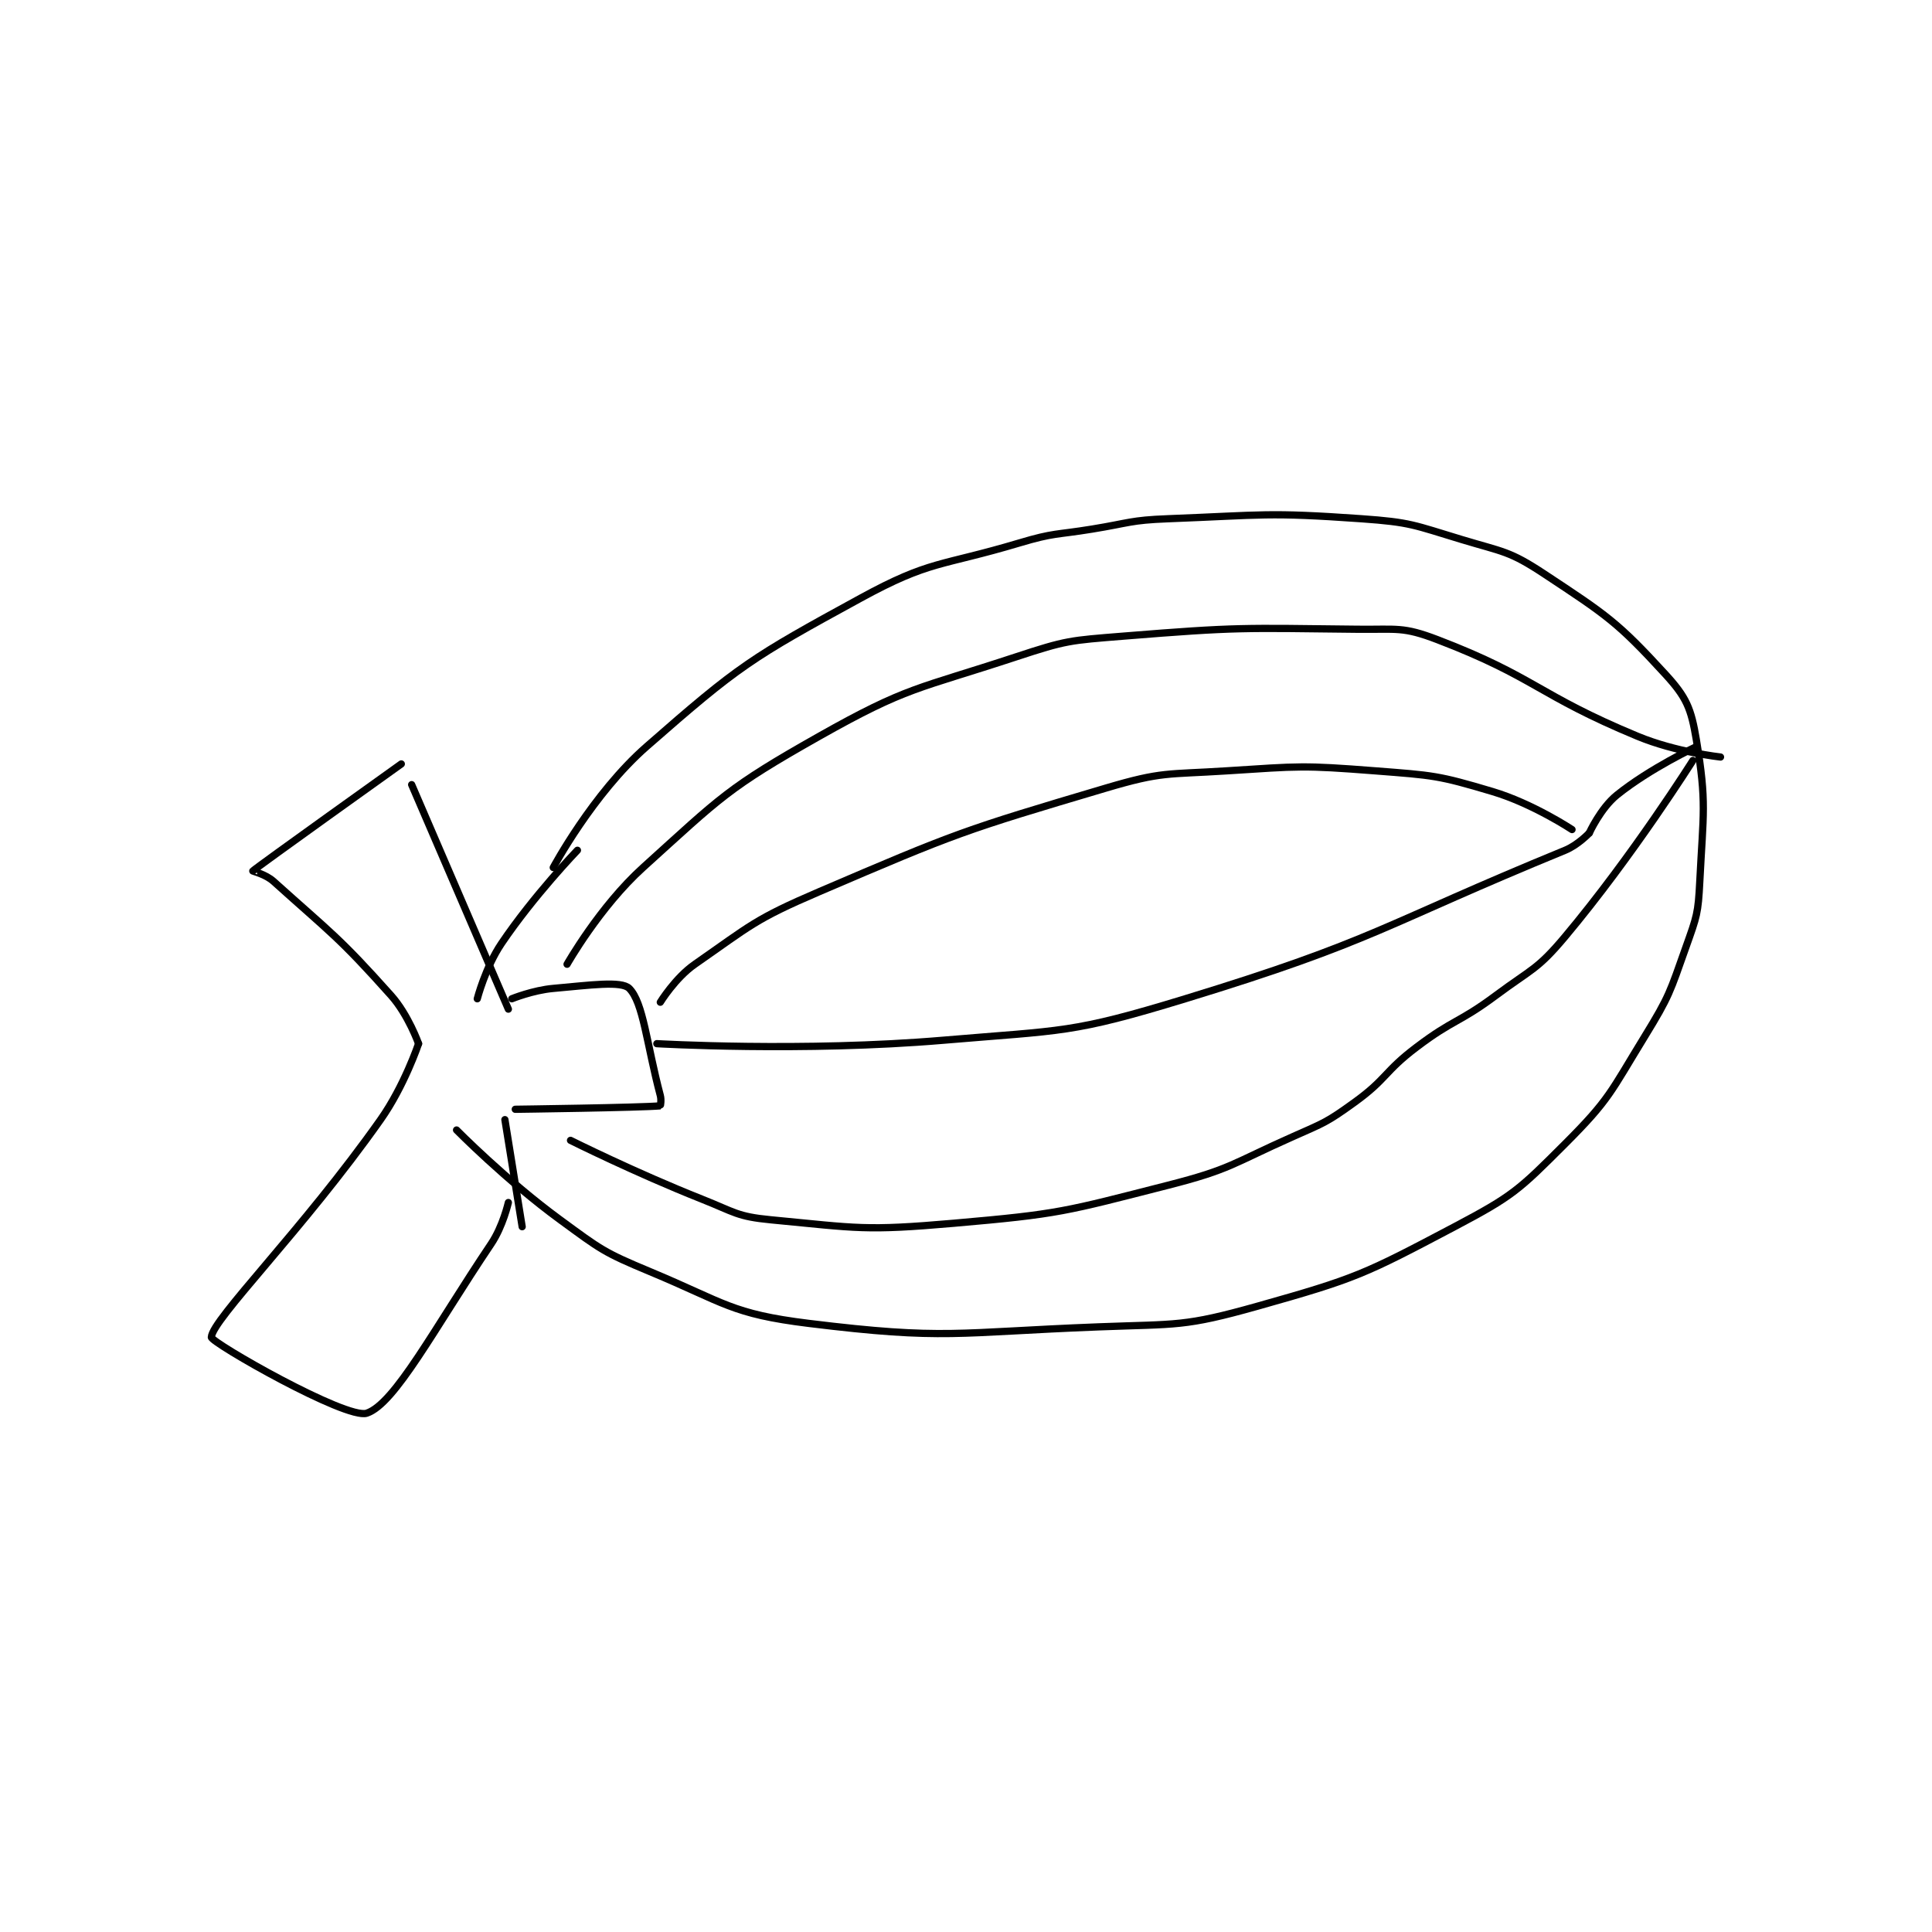 <?xml version="1.0" encoding="utf-8"?>
<!DOCTYPE svg PUBLIC "-//W3C//DTD SVG 1.1//EN" "http://www.w3.org/Graphics/SVG/1.1/DTD/svg11.dtd">
<svg viewBox="0 0 800 800" preserveAspectRatio="xMinYMin meet" xmlns="http://www.w3.org/2000/svg" version="1.1">
<g fill="none" stroke="black" stroke-linecap="round" stroke-linejoin="round" stroke-width="2.098">
<g transform="translate(87.52,214.8) scale(1.43) translate(-82,-119.133)">
<path id="0" d="M181 220.133 C181 220.133 192.446 198.765 208 185.133 C234.885 161.571 238.275 159.464 270 142.133 C290.313 131.036 292.938 133.018 316 126.133 C326.08 123.124 326.469 123.848 337 122.133 C347.939 120.353 348.06 119.554 359 119.133 C386.703 118.068 387.714 117.207 415 119.133 C429.337 120.145 430.136 120.948 444 125.133 C456.158 128.804 457.81 128.398 468 135.133 C486.032 147.053 489.18 149.057 503 164.133 C509.165 170.859 510.478 174 512 183.133 C515.057 201.473 513.994 204.252 513 224.133 C512.534 233.455 512.143 234.295 509 243.133 C504.343 256.232 504.283 257.272 497 269.133 C487.151 285.173 486.946 287.187 474 300.133 C460.575 313.559 458.884 315.217 442 324.133 C415.867 337.934 413.472 339.117 385 347.133 C363.609 353.156 361.851 352.255 339 353.133 C297.5 354.729 294.564 357.003 255 352.133 C232.497 349.364 230.783 346.209 209 337.133 C195.555 331.531 194.821 330.788 183 322.133 C167.327 310.658 153 296.133 153 296.133 "/>
<path id="1" d="M188 215.133 C188 215.133 175.346 228.276 166 242.133 C161.371 248.997 159 258.133 159 258.133 "/>
<path id="2" d="M140 196.133 L168 261.133 "/>
<path id="3" d="M137 190.133 C137 190.133 95.392 219.854 94 221.133 C93.937 221.191 97.708 222.07 100 224.133 C116.784 239.239 118.866 240.198 134 257.133 C139.05 262.784 142 271.133 142 271.133 "/>
<path id="4" d="M142 271.133 C142 271.133 137.876 283.392 131 293.133 C108.456 325.071 82.242 350.984 82 356.133 C81.926 357.701 121.12 380.093 127 378.133 C135.169 375.41 146.533 353.632 163 329.133 C166.456 323.992 168 317.133 168 317.133 "/>
<path id="5" d="M169 258.133 C169 258.133 175.095 255.654 181 255.133 C191.592 254.199 200.751 252.885 203 255.133 C207.088 259.222 208.033 271.147 212 286.133 C212.357 287.48 212.037 289.13 212 289.133 C206.534 289.654 170 290.133 170 290.133 "/>
<path id="6" d="M167 293.133 L172 324.133 "/>
<path id="7" d="M185 248.133 C185 248.133 194.431 231.497 207 220.133 C229.673 199.634 231.425 197.143 258 182.133 C283.668 167.636 286.408 168.556 315 159.133 C329.6 154.322 330.563 154.381 346 153.133 C379.419 150.433 380.443 150.765 414 151.133 C425.37 151.258 426.997 150.305 437 154.133 C465.466 165.028 465.918 170.075 495 182.133 C506.066 186.722 519 188.133 519 188.133 "/>
<path id="8" d="M186 299.133 C186 299.133 204.83 308.531 224 316.133 C233.589 319.936 234.179 321.192 244 322.133 C269.344 324.564 271.235 325.374 297 323.133 C327.656 320.468 329.152 319.748 359 312.133 C377.225 307.484 377.534 305.896 395 298.133 C404.284 294.007 404.91 293.976 413 288.133 C422.48 281.286 421.531 279.293 431 272.133 C441.805 263.964 443.095 265.249 454 257.133 C464.423 249.377 465.923 249.77 474 240.133 C493.62 216.727 511 189.133 511 189.133 "/>
<path id="9" d="M212 259.133 C212 259.133 216.323 252.082 222 248.133 C238.275 236.812 239.301 235.147 258 227.133 C297.831 210.063 299.646 209.399 341 197.133 C357.417 192.264 358.588 193.25 376 192.133 C397.197 190.774 397.954 190.493 419 192.133 C435.87 193.448 437.163 193.41 453 198.133 C464.629 201.602 476 209.133 476 209.133 "/>
<path id="10" d="M211 271.133 C211 271.133 253.266 273.594 294 270.133 C328.819 267.175 330.999 268.217 364 258.133 C419.163 241.278 421.027 236.866 474 215.133 C477.756 213.592 481 210.133 481 210.133 "/>
<path id="11" d="M481 210.133 C481 210.133 484.275 202.944 489 199.133 C498.603 191.389 512 185.133 512 185.133 "/>
</g>
</g>
</svg>

